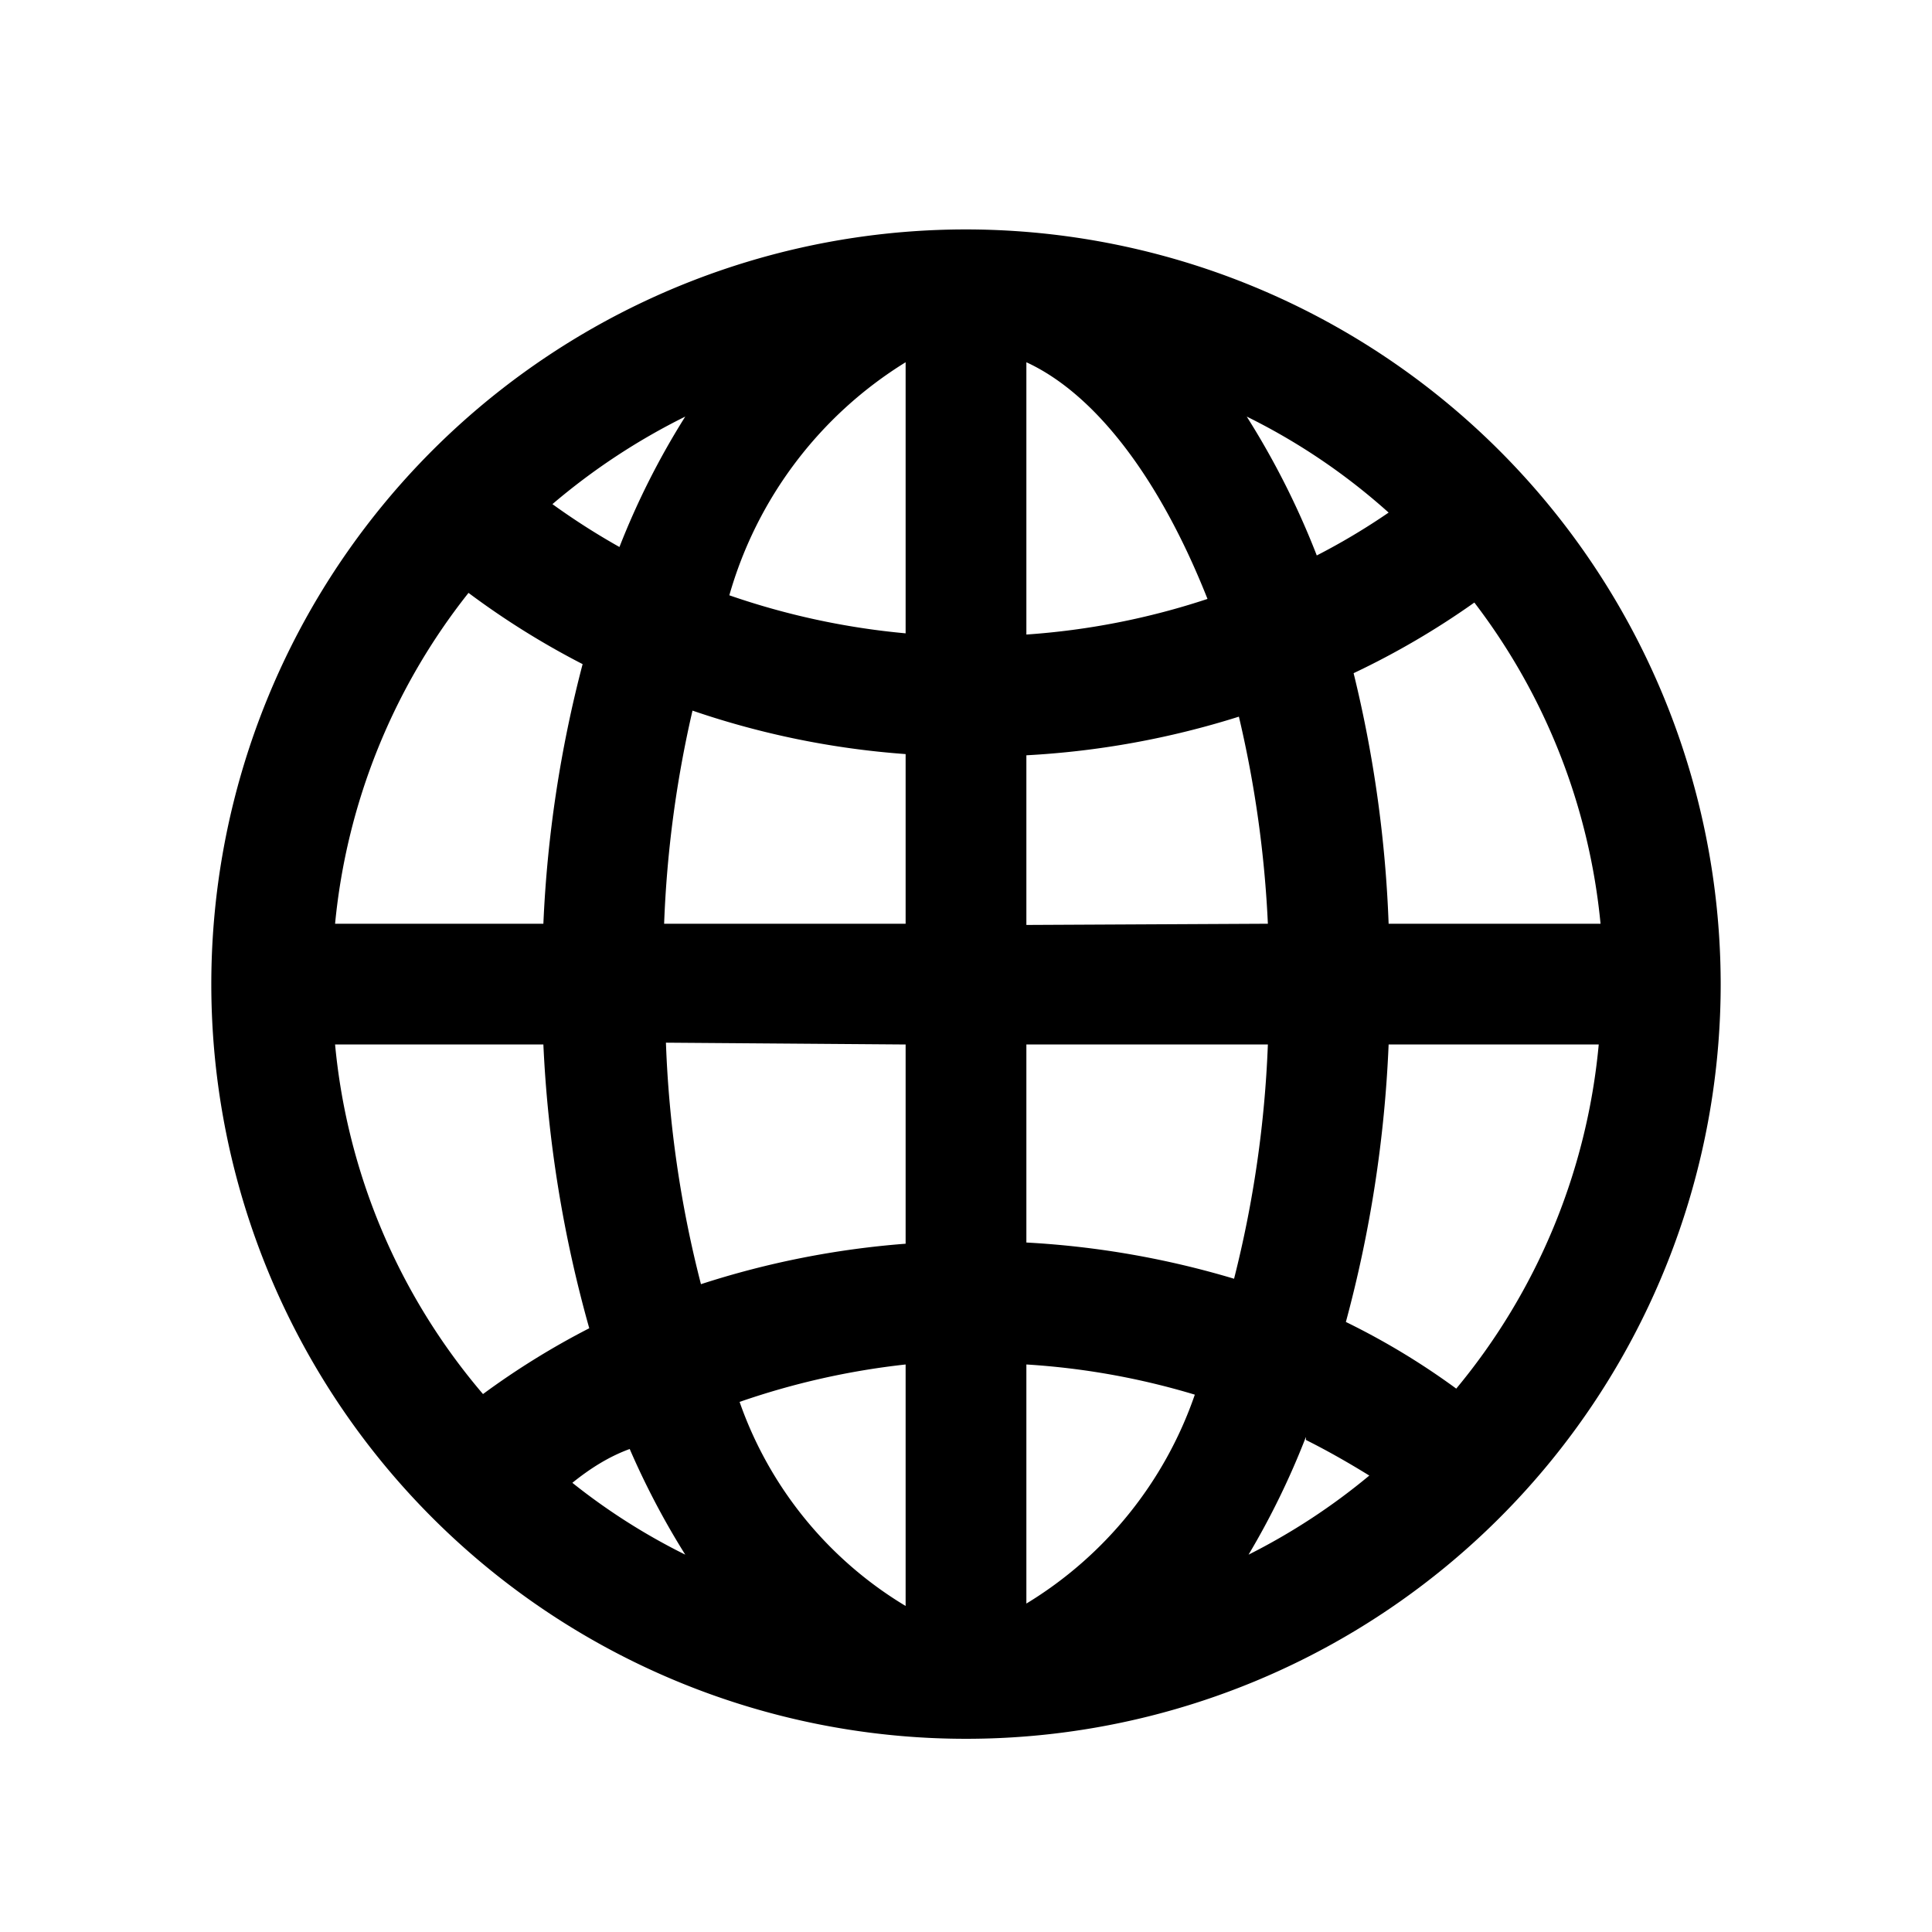 <svg xmlns="http://www.w3.org/2000/svg" viewBox="0 0 32 32">
  <path d="M16,3.8A12.5,12.5,0,1,0,28.5,16.3,12.51,12.51,0,0,0,16,3.8Zm-1,6.69a12.35,12.35,0,0,1-2.92-.63A6.69,6.69,0,0,1,15,6Zm0,2V15.3H11a18.72,18.72,0,0,1,.47-3.53A14,14,0,0,0,15,12.49Zm0,4.81v3.3a14.55,14.55,0,0,0-3.39.67,18.66,18.66,0,0,1-.58-4Zm0,5.3v4a6.41,6.41,0,0,1-2.75-3.38A12.57,12.57,0,0,1,15,22.6Zm2,0a12.27,12.27,0,0,1,2.79.5A6.54,6.54,0,0,1,17,26.56Zm0-2V17.3h4a18.67,18.67,0,0,1-.56,3.88A14.76,14.76,0,0,0,17,20.58Zm0-5.28V12.51a14.21,14.21,0,0,0,3.52-.64A18.62,18.62,0,0,1,21,15.3Zm0-4.79V6c1.13.52,2.2,1.9,3,3.92A12.19,12.19,0,0,1,17,10.51ZM20.65,6.9A10.39,10.39,0,0,1,23,8.49a11,11,0,0,1-1.19.71A13.34,13.34,0,0,0,20.65,6.9ZM10.26,9.06a11.62,11.62,0,0,1-1.11-.71,10.74,10.74,0,0,1,2.2-1.45A12.82,12.82,0,0,0,10.26,9.06ZM9.65,11A20.43,20.43,0,0,0,9,15.3H5.55A10.42,10.42,0,0,1,7.76,9.82,13.37,13.37,0,0,0,9.65,11ZM9,17.3A20.83,20.83,0,0,0,9.76,22,12.93,12.93,0,0,0,8,23.09,10.41,10.41,0,0,1,5.55,17.3ZM10.43,24a13.09,13.09,0,0,0,.92,1.75,10.39,10.39,0,0,1-1.87-1.19C9.79,24.31,10.1,24.12,10.43,24Zm11.2-.15c.36.18.71.38,1.05.59a10.51,10.51,0,0,1-2,1.31A13,13,0,0,0,21.63,23.8Zm.65-1.91A20.94,20.94,0,0,0,23,17.3h3.48A10.42,10.42,0,0,1,24.12,23,12,12,0,0,0,22.28,21.89ZM23,15.3a20.56,20.56,0,0,0-.58-4.15,13.29,13.29,0,0,0,2-1.17,10.39,10.39,0,0,1,2.09,5.32Z"/>
</svg>
